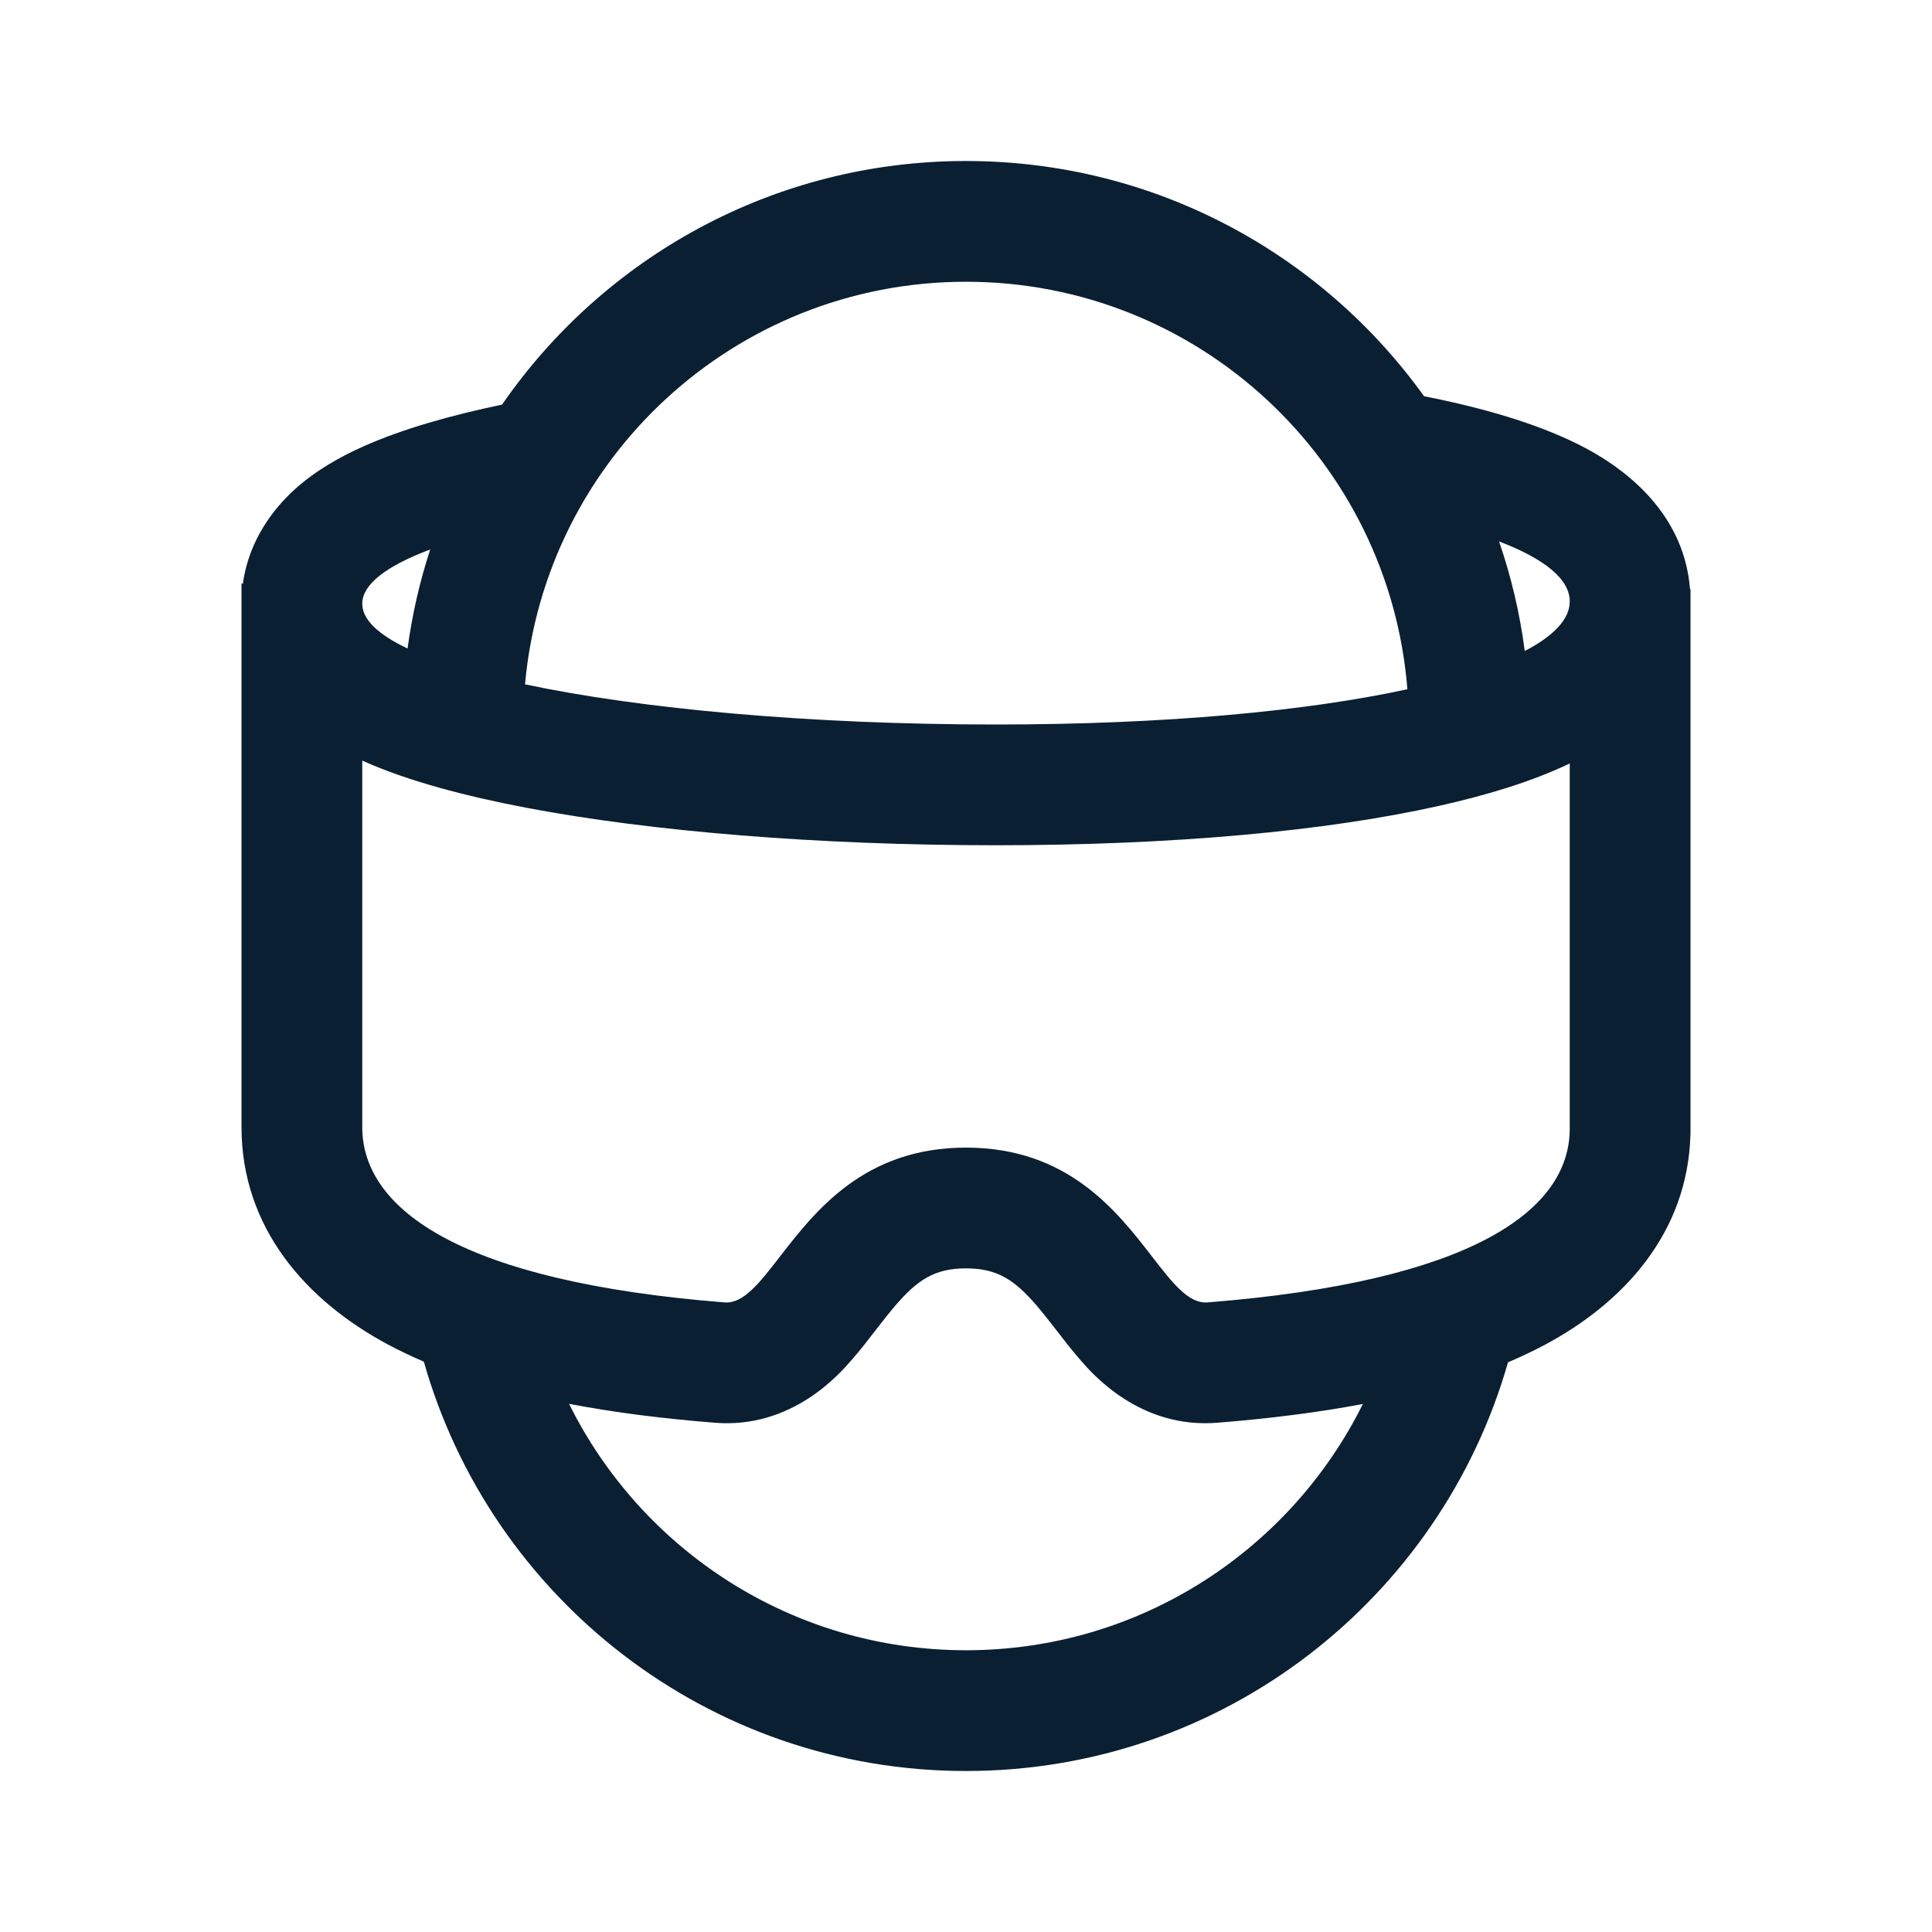 <svg width="24" height="24" viewBox="0 0 24 24" fill="none" xmlns="http://www.w3.org/2000/svg">
<path fill-rule="evenodd" clip-rule="evenodd" d="M5.265 16.915C5.11 16.849 4.963 16.778 4.823 16.704C3.801 16.158 3 15.252 3 14V7.5V7.25H3.017C3.093 6.7 3.408 6.313 3.645 6.094C3.92 5.841 4.241 5.667 4.515 5.545C4.996 5.33 5.593 5.161 6.237 5.026C7.5 3.198 9.61 2 12 2C14.344 2 16.419 3.152 17.69 4.922C17.747 4.933 17.803 4.945 17.859 4.956C18.538 5.1 19.183 5.294 19.695 5.566C20.067 5.764 20.916 6.297 20.994 7.319H21V7.471V14.018V14.101H20.999C20.964 15.315 20.17 16.189 19.171 16.716C19.032 16.789 18.886 16.858 18.733 16.923C17.897 19.854 15.199 22 12 22C8.798 22 6.098 19.85 5.265 16.915ZM7.069 17.439C7.968 19.253 9.838 20.5 12 20.5C14.161 20.5 16.03 19.254 16.93 17.441C16.378 17.545 15.774 17.622 15.118 17.674C14.162 17.75 13.571 17.068 13.422 16.896L13.412 16.884C13.309 16.766 13.207 16.634 13.132 16.536L13.132 16.536L13.112 16.51C13.024 16.397 12.951 16.304 12.876 16.216C12.605 15.903 12.393 15.756 12 15.756C11.607 15.756 11.395 15.903 11.124 16.216C11.049 16.304 10.976 16.397 10.888 16.51L10.868 16.536C10.793 16.634 10.691 16.766 10.587 16.885L10.577 16.896C10.429 17.068 9.838 17.75 8.882 17.674C8.226 17.622 7.621 17.545 7.069 17.439ZM18.622 6.726C18.772 7.162 18.88 7.617 18.941 8.087C19.305 7.898 19.5 7.689 19.5 7.471C19.5 7.196 19.191 6.943 18.622 6.726ZM17.483 8.562C17.259 5.729 14.89 3.5 12 3.5C9.131 3.5 6.774 5.697 6.522 8.501C7.972 8.808 10.069 9 12.373 9C14.484 9 16.241 8.832 17.483 8.562ZM5.063 8.056C5.12 7.633 5.215 7.221 5.344 6.826C4.805 7.028 4.5 7.257 4.5 7.5C4.5 7.697 4.7 7.884 5.063 8.056ZM4.5 14V9.448L4.515 9.455C5.072 9.704 5.785 9.891 6.546 10.036C8.094 10.329 10.159 10.5 12.373 10.5C14.587 10.5 16.487 10.322 17.875 10.011C18.466 9.879 19.028 9.71 19.5 9.484V14H19.5L19.5 14.018C19.5 15.052 18.255 15.921 15 16.179C14.766 16.197 14.569 15.942 14.313 15.612C13.875 15.045 13.265 14.256 12 14.256C10.736 14.256 10.126 15.045 9.687 15.612C9.431 15.942 9.234 16.197 9 16.179C5.745 15.921 4.5 15.034 4.5 14Z" fill="#0B1F33"/>
</svg>
